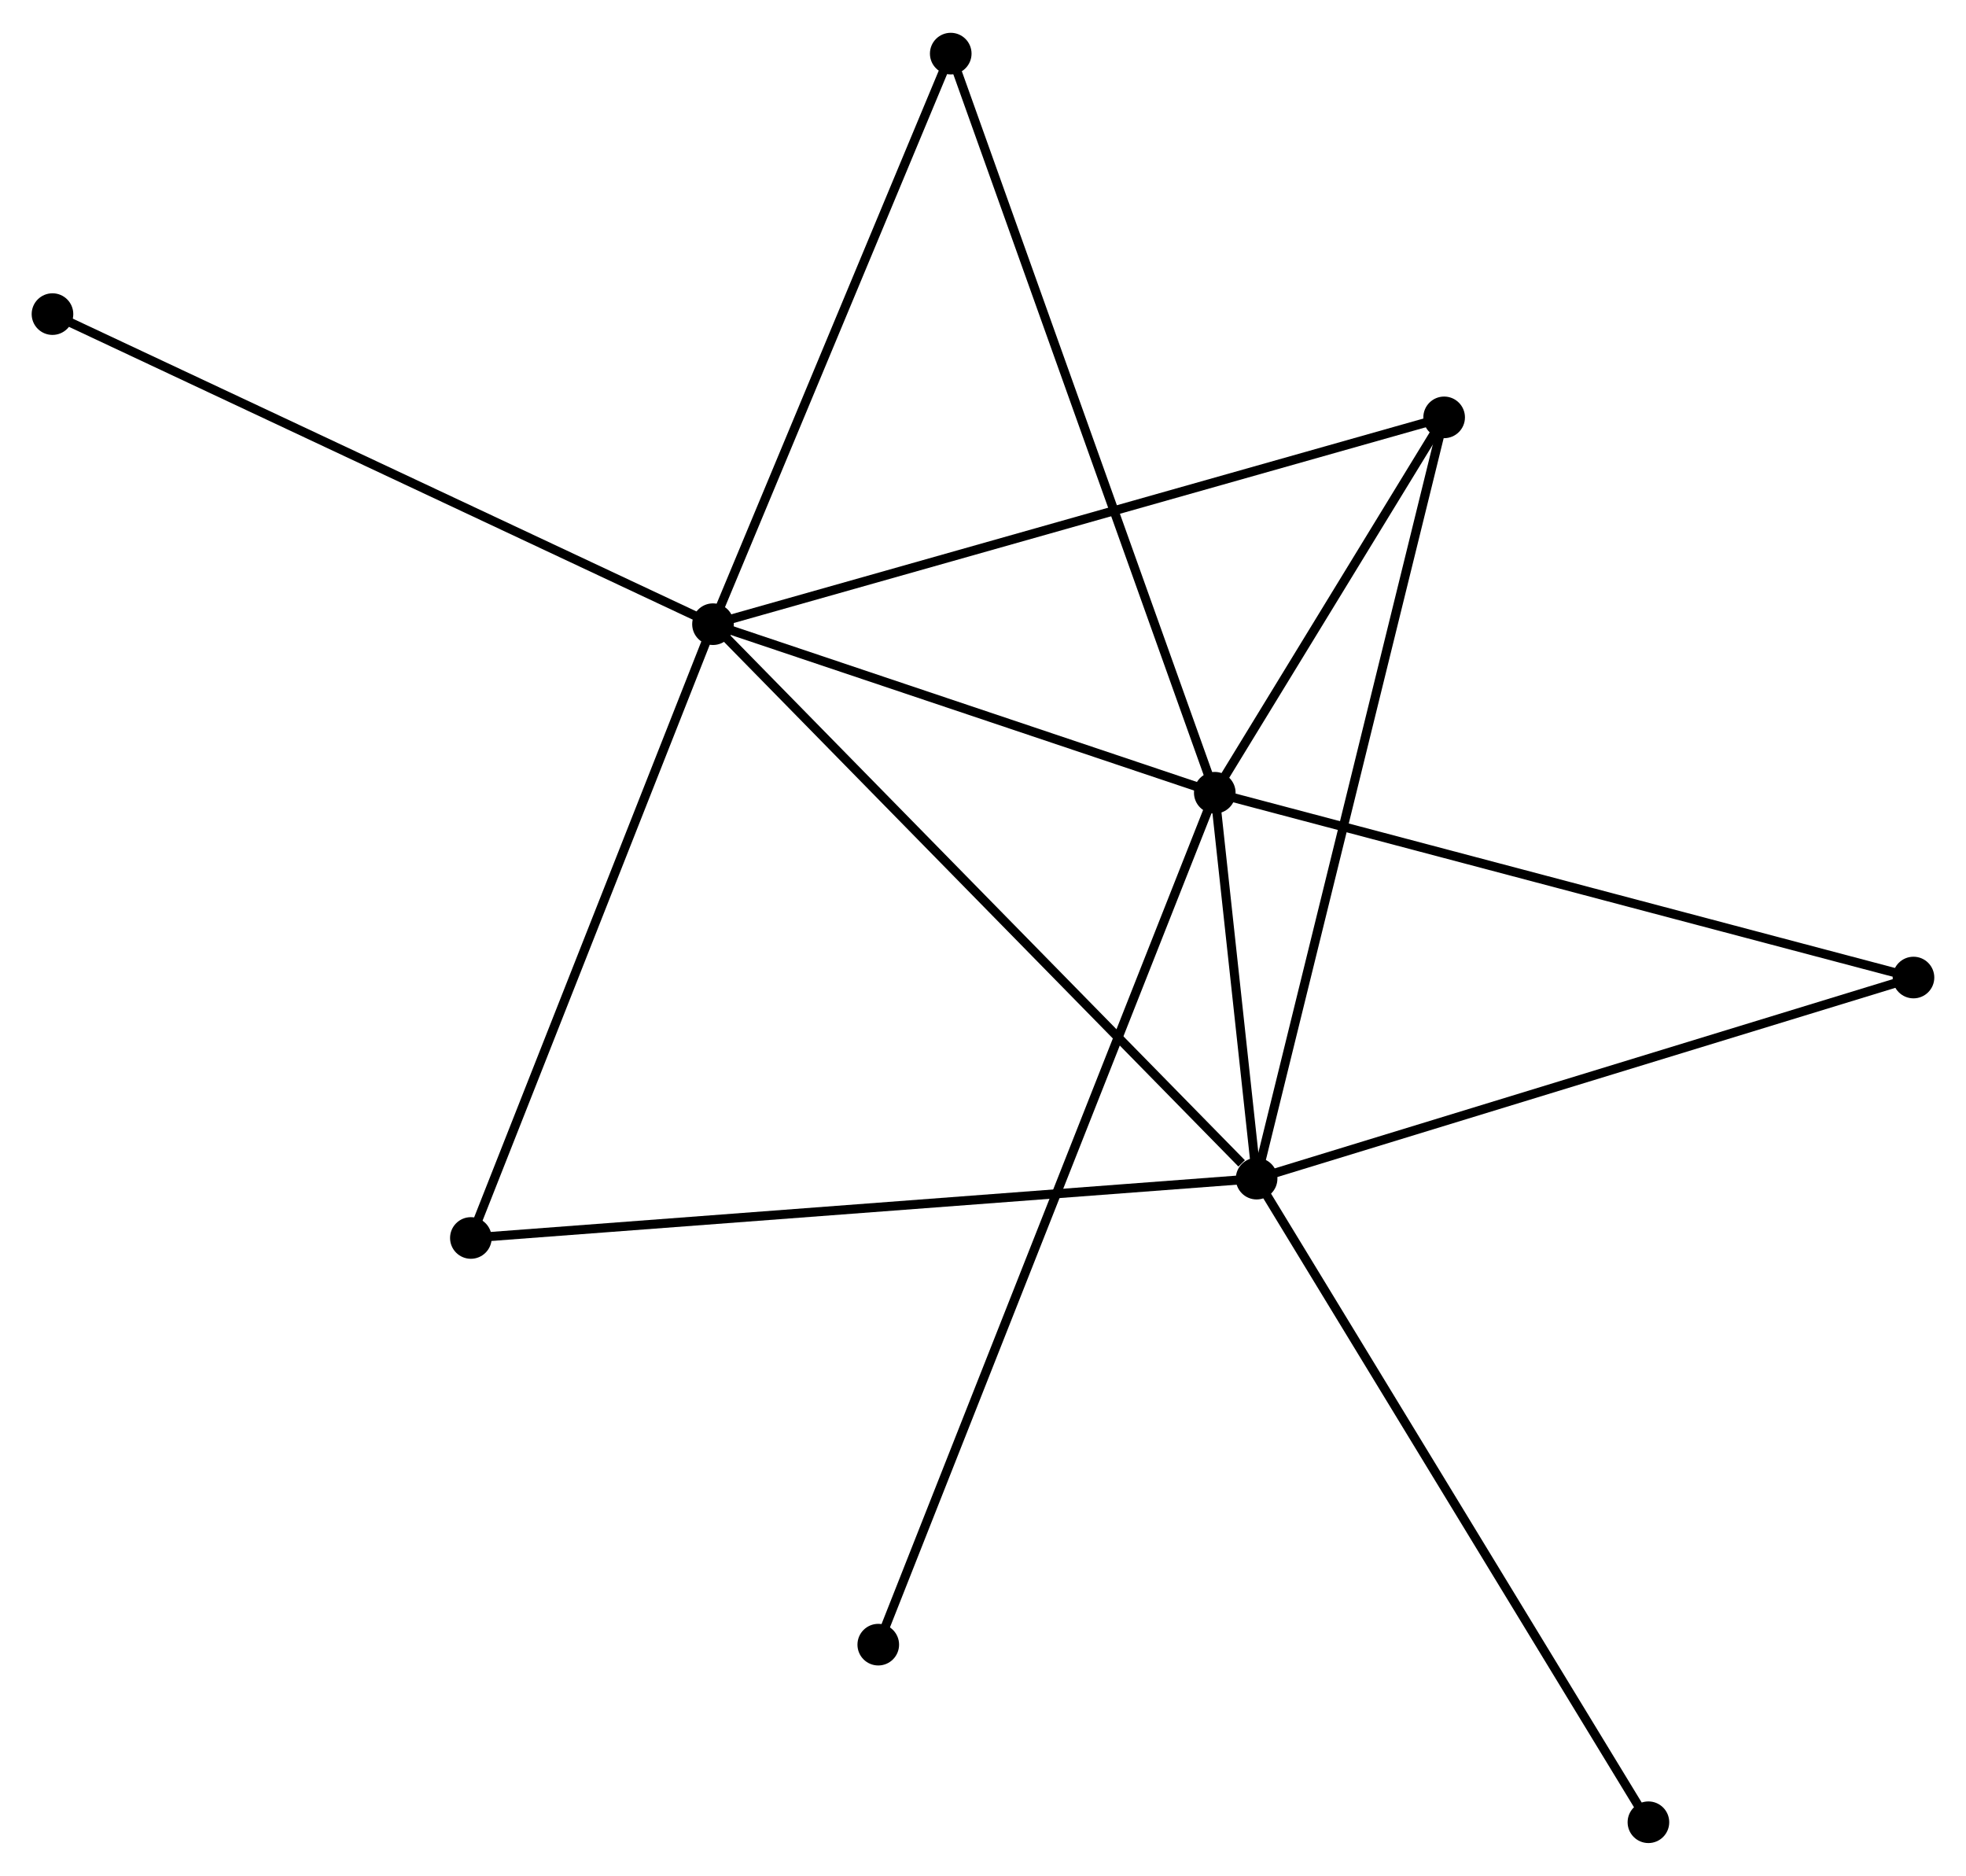<?xml version="1.0" encoding="UTF-8" standalone="no"?>
<!DOCTYPE svg PUBLIC "-//W3C//DTD SVG 1.1//EN"
 "http://www.w3.org/Graphics/SVG/1.1/DTD/svg11.dtd">
<!-- Generated by graphviz version 2.36.0 (20140111.2315)
 -->
<!-- Title: %3 Pages: 1 -->
<svg width="217pt" height="207pt"
 viewBox="0.00 0.00 217.28 207.02" xmlns="http://www.w3.org/2000/svg" xmlns:xlink="http://www.w3.org/1999/xlink">
<g id="graph0" class="graph" transform="scale(1 1) rotate(0) translate(4 203.022)">
<title>%3</title>
<!-- 0 -->
<g id="node1" class="node"><title>0</title>
<ellipse fill="black" stroke="black" cx="74.799" cy="-134.177" rx="1.8" ry="1.8"/>
</g>
<!-- 1 -->
<g id="node2" class="node"><title>1</title>
<ellipse fill="black" stroke="black" cx="130.256" cy="-115.553" rx="1.8" ry="1.8"/>
</g>
<!-- 0&#45;&#45;1 -->
<g id="edge1" class="edge"><title>0&#45;&#45;1</title>
<path fill="none" stroke="black" d="M76.644,-133.557C85.064,-130.729 119.796,-119.066 128.347,-116.194"/>
</g>
<!-- 2 -->
<g id="node3" class="node"><title>2</title>
<ellipse fill="black" stroke="black" cx="134.879" cy="-72.914" rx="1.8" ry="1.8"/>
</g>
<!-- 0&#45;&#45;2 -->
<g id="edge2" class="edge"><title>0&#45;&#45;2</title>
<path fill="none" stroke="black" d="M76.284,-132.662C84.524,-124.26 124.565,-83.431 133.226,-74.601"/>
</g>
<!-- 3 -->
<g id="node4" class="node"><title>3</title>
<ellipse fill="black" stroke="black" cx="155.605" cy="-157.029" rx="1.8" ry="1.8"/>
</g>
<!-- 0&#45;&#45;3 -->
<g id="edge3" class="edge"><title>0&#45;&#45;3</title>
<path fill="none" stroke="black" d="M76.796,-134.742C87.976,-137.903 142.68,-153.374 153.677,-156.484"/>
</g>
<!-- 4 -->
<g id="node5" class="node"><title>4</title>
<ellipse fill="black" stroke="black" cx="101.075" cy="-197.222" rx="1.8" ry="1.8"/>
</g>
<!-- 0&#45;&#45;4 -->
<g id="edge4" class="edge"><title>0&#45;&#45;4</title>
<path fill="none" stroke="black" d="M75.557,-135.996C79.394,-145.202 96.638,-186.575 100.364,-195.515"/>
</g>
<!-- 5 -->
<g id="node6" class="node"><title>5</title>
<ellipse fill="black" stroke="black" cx="48.04" cy="-66.358" rx="1.8" ry="1.8"/>
</g>
<!-- 0&#45;&#45;5 -->
<g id="edge5" class="edge"><title>0&#45;&#45;5</title>
<path fill="none" stroke="black" d="M74.138,-132.5C70.468,-123.199 52.634,-78.001 48.777,-68.225"/>
</g>
<!-- 7 -->
<g id="node7" class="node"><title>7</title>
<ellipse fill="black" stroke="black" cx="1.8" cy="-168.439" rx="1.8" ry="1.8"/>
</g>
<!-- 0&#45;&#45;7 -->
<g id="edge6" class="edge"><title>0&#45;&#45;7</title>
<path fill="none" stroke="black" d="M72.995,-135.024C62.895,-139.764 13.476,-162.959 3.541,-167.622"/>
</g>
<!-- 1&#45;&#45;2 -->
<g id="edge7" class="edge"><title>1&#45;&#45;2</title>
<path fill="none" stroke="black" d="M130.455,-113.721C131.201,-106.834 133.838,-82.518 134.644,-75.087"/>
</g>
<!-- 1&#45;&#45;3 -->
<g id="edge8" class="edge"><title>1&#45;&#45;3</title>
<path fill="none" stroke="black" d="M131.345,-117.335C135.515,-124.157 150.434,-148.569 154.548,-155.299"/>
</g>
<!-- 1&#45;&#45;4 -->
<g id="edge9" class="edge"><title>1&#45;&#45;4</title>
<path fill="none" stroke="black" d="M129.646,-117.258C125.849,-127.887 105.469,-184.924 101.681,-195.525"/>
</g>
<!-- 6 -->
<g id="node8" class="node"><title>6</title>
<ellipse fill="black" stroke="black" cx="207.476" cy="-95.134" rx="1.8" ry="1.8"/>
</g>
<!-- 1&#45;&#45;6 -->
<g id="edge10" class="edge"><title>1&#45;&#45;6</title>
<path fill="none" stroke="black" d="M132.165,-115.048C142.848,-112.223 195.125,-98.4 205.634,-95.621"/>
</g>
<!-- 8 -->
<g id="node9" class="node"><title>8</title>
<ellipse fill="black" stroke="black" cx="93.065" cy="-21.422" rx="1.8" ry="1.8"/>
</g>
<!-- 1&#45;&#45;8 -->
<g id="edge11" class="edge"><title>1&#45;&#45;8</title>
<path fill="none" stroke="black" d="M129.479,-113.587C124.639,-101.336 98.665,-35.596 93.837,-23.377"/>
</g>
<!-- 2&#45;&#45;3 -->
<g id="edge12" class="edge"><title>2&#45;&#45;3</title>
<path fill="none" stroke="black" d="M135.312,-74.671C137.986,-85.523 152.235,-143.354 155.102,-154.989"/>
</g>
<!-- 2&#45;&#45;5 -->
<g id="edge13" class="edge"><title>2&#45;&#45;5</title>
<path fill="none" stroke="black" d="M133.066,-72.777C121.764,-71.924 61.116,-67.346 49.844,-66.494"/>
</g>
<!-- 2&#45;&#45;6 -->
<g id="edge14" class="edge"><title>2&#45;&#45;6</title>
<path fill="none" stroke="black" d="M136.674,-73.463C146.718,-76.538 195.865,-91.58 205.744,-94.604"/>
</g>
<!-- 9 -->
<g id="node10" class="node"><title>9</title>
<ellipse fill="black" stroke="black" cx="178.181" cy="-1.8" rx="1.8" ry="1.8"/>
</g>
<!-- 2&#45;&#45;9 -->
<g id="edge15" class="edge"><title>2&#45;&#45;9</title>
<path fill="none" stroke="black" d="M135.95,-71.156C141.941,-61.318 171.255,-13.174 177.148,-3.496"/>
</g>
</g>
</svg>
